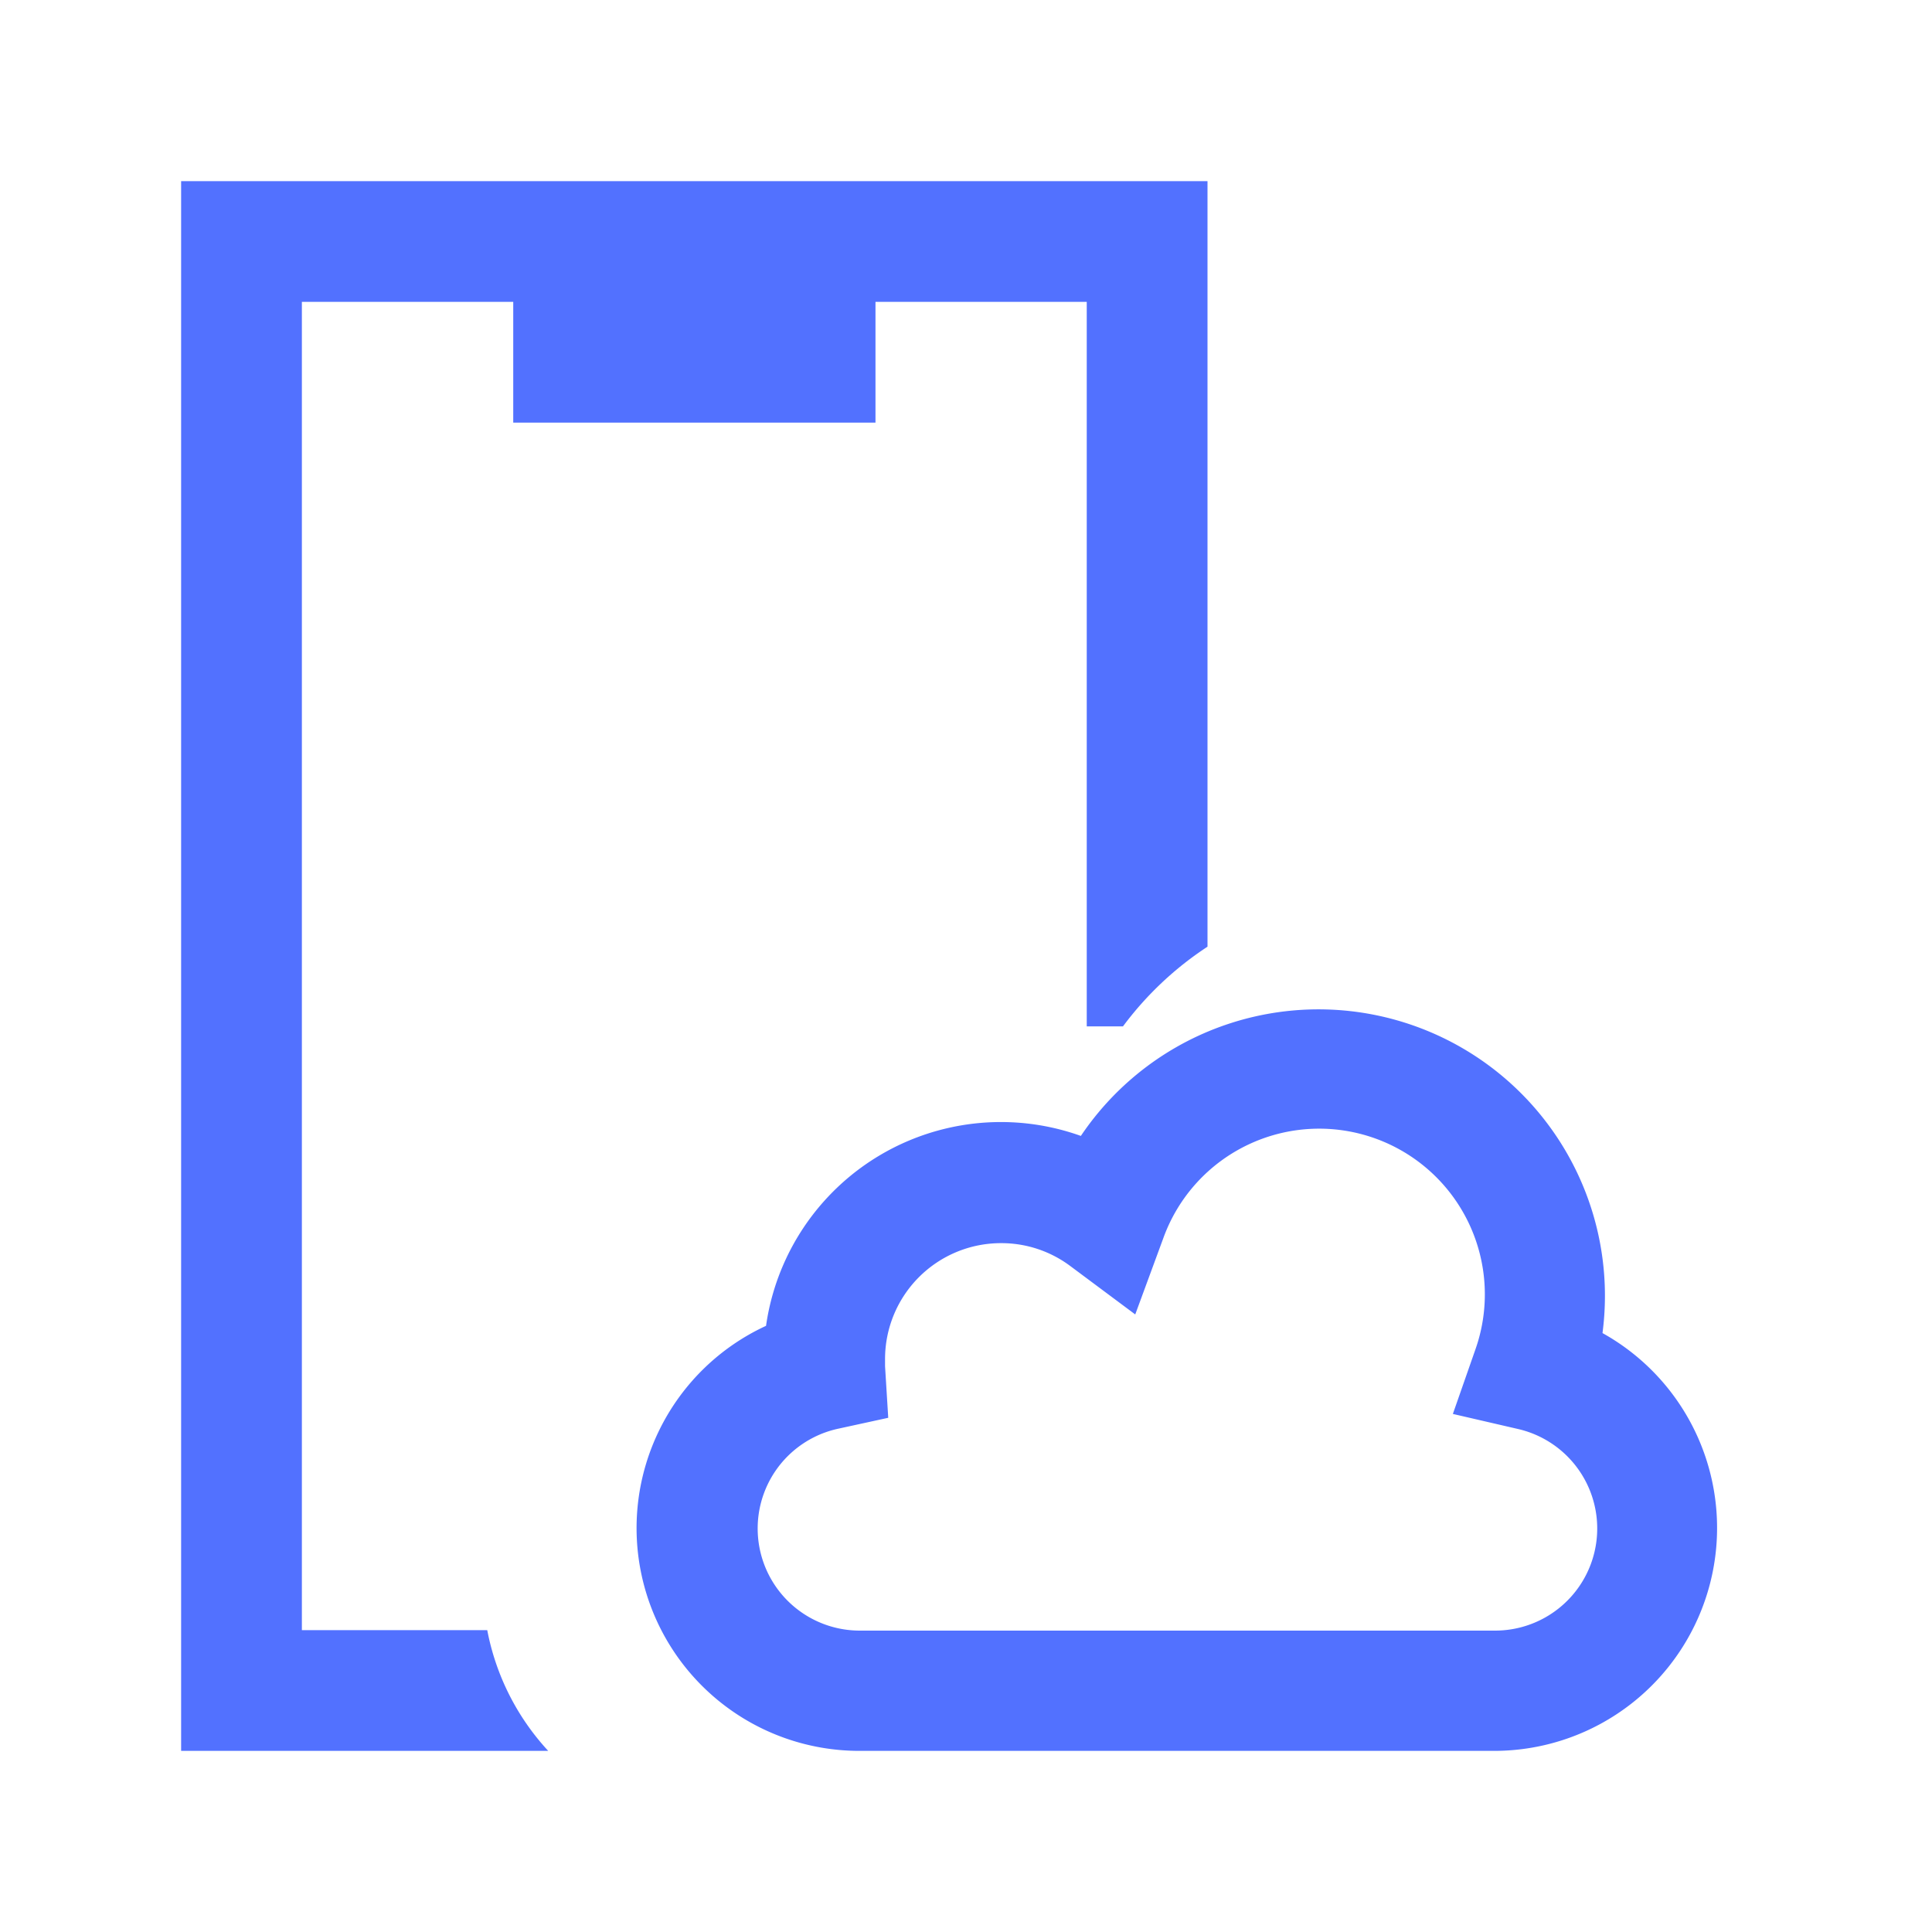 <svg t="1642058938334" class="icon" viewBox="0 0 1024 1024" version="1.1" xmlns="http://www.w3.org/2000/svg" p-id="2571" width="43" height="43"><path d="M849.357 706.56a151.808 151.808 0 0 0-276.48-104.499 125.747 125.747 0 0 0-166.861 100.659 118.067 118.067 0 0 0 49.51 225.28h336.947A118.17 118.17 0 0 0 849.357 706.56z m-56.883 157.696H455.68a54.118 54.118 0 0 1-11.674-106.957l26.778-5.837-1.69-27.341v-3.789a61.44 61.44 0 0 1 61.44-61.44 60.979 60.979 0 0 1 36.813 12.186l34.355 25.6 14.848-40.346a87.808 87.808 0 0 1 165.274 59.392l-11.776 33.69 34.765 8.038a54.118 54.118 0 0 1-12.237 106.803z" p-id="2572" fill="#5271FF"></path><path d="M160 864V160h112.026v64h192v-64h111.974v384h19.2A176.128 176.128 0 0 1 640 501.76V96H96v832h194.56a130.15 130.15 0 0 1-32.307-64z" p-id="2573" fill="#5271FF"></path></svg>